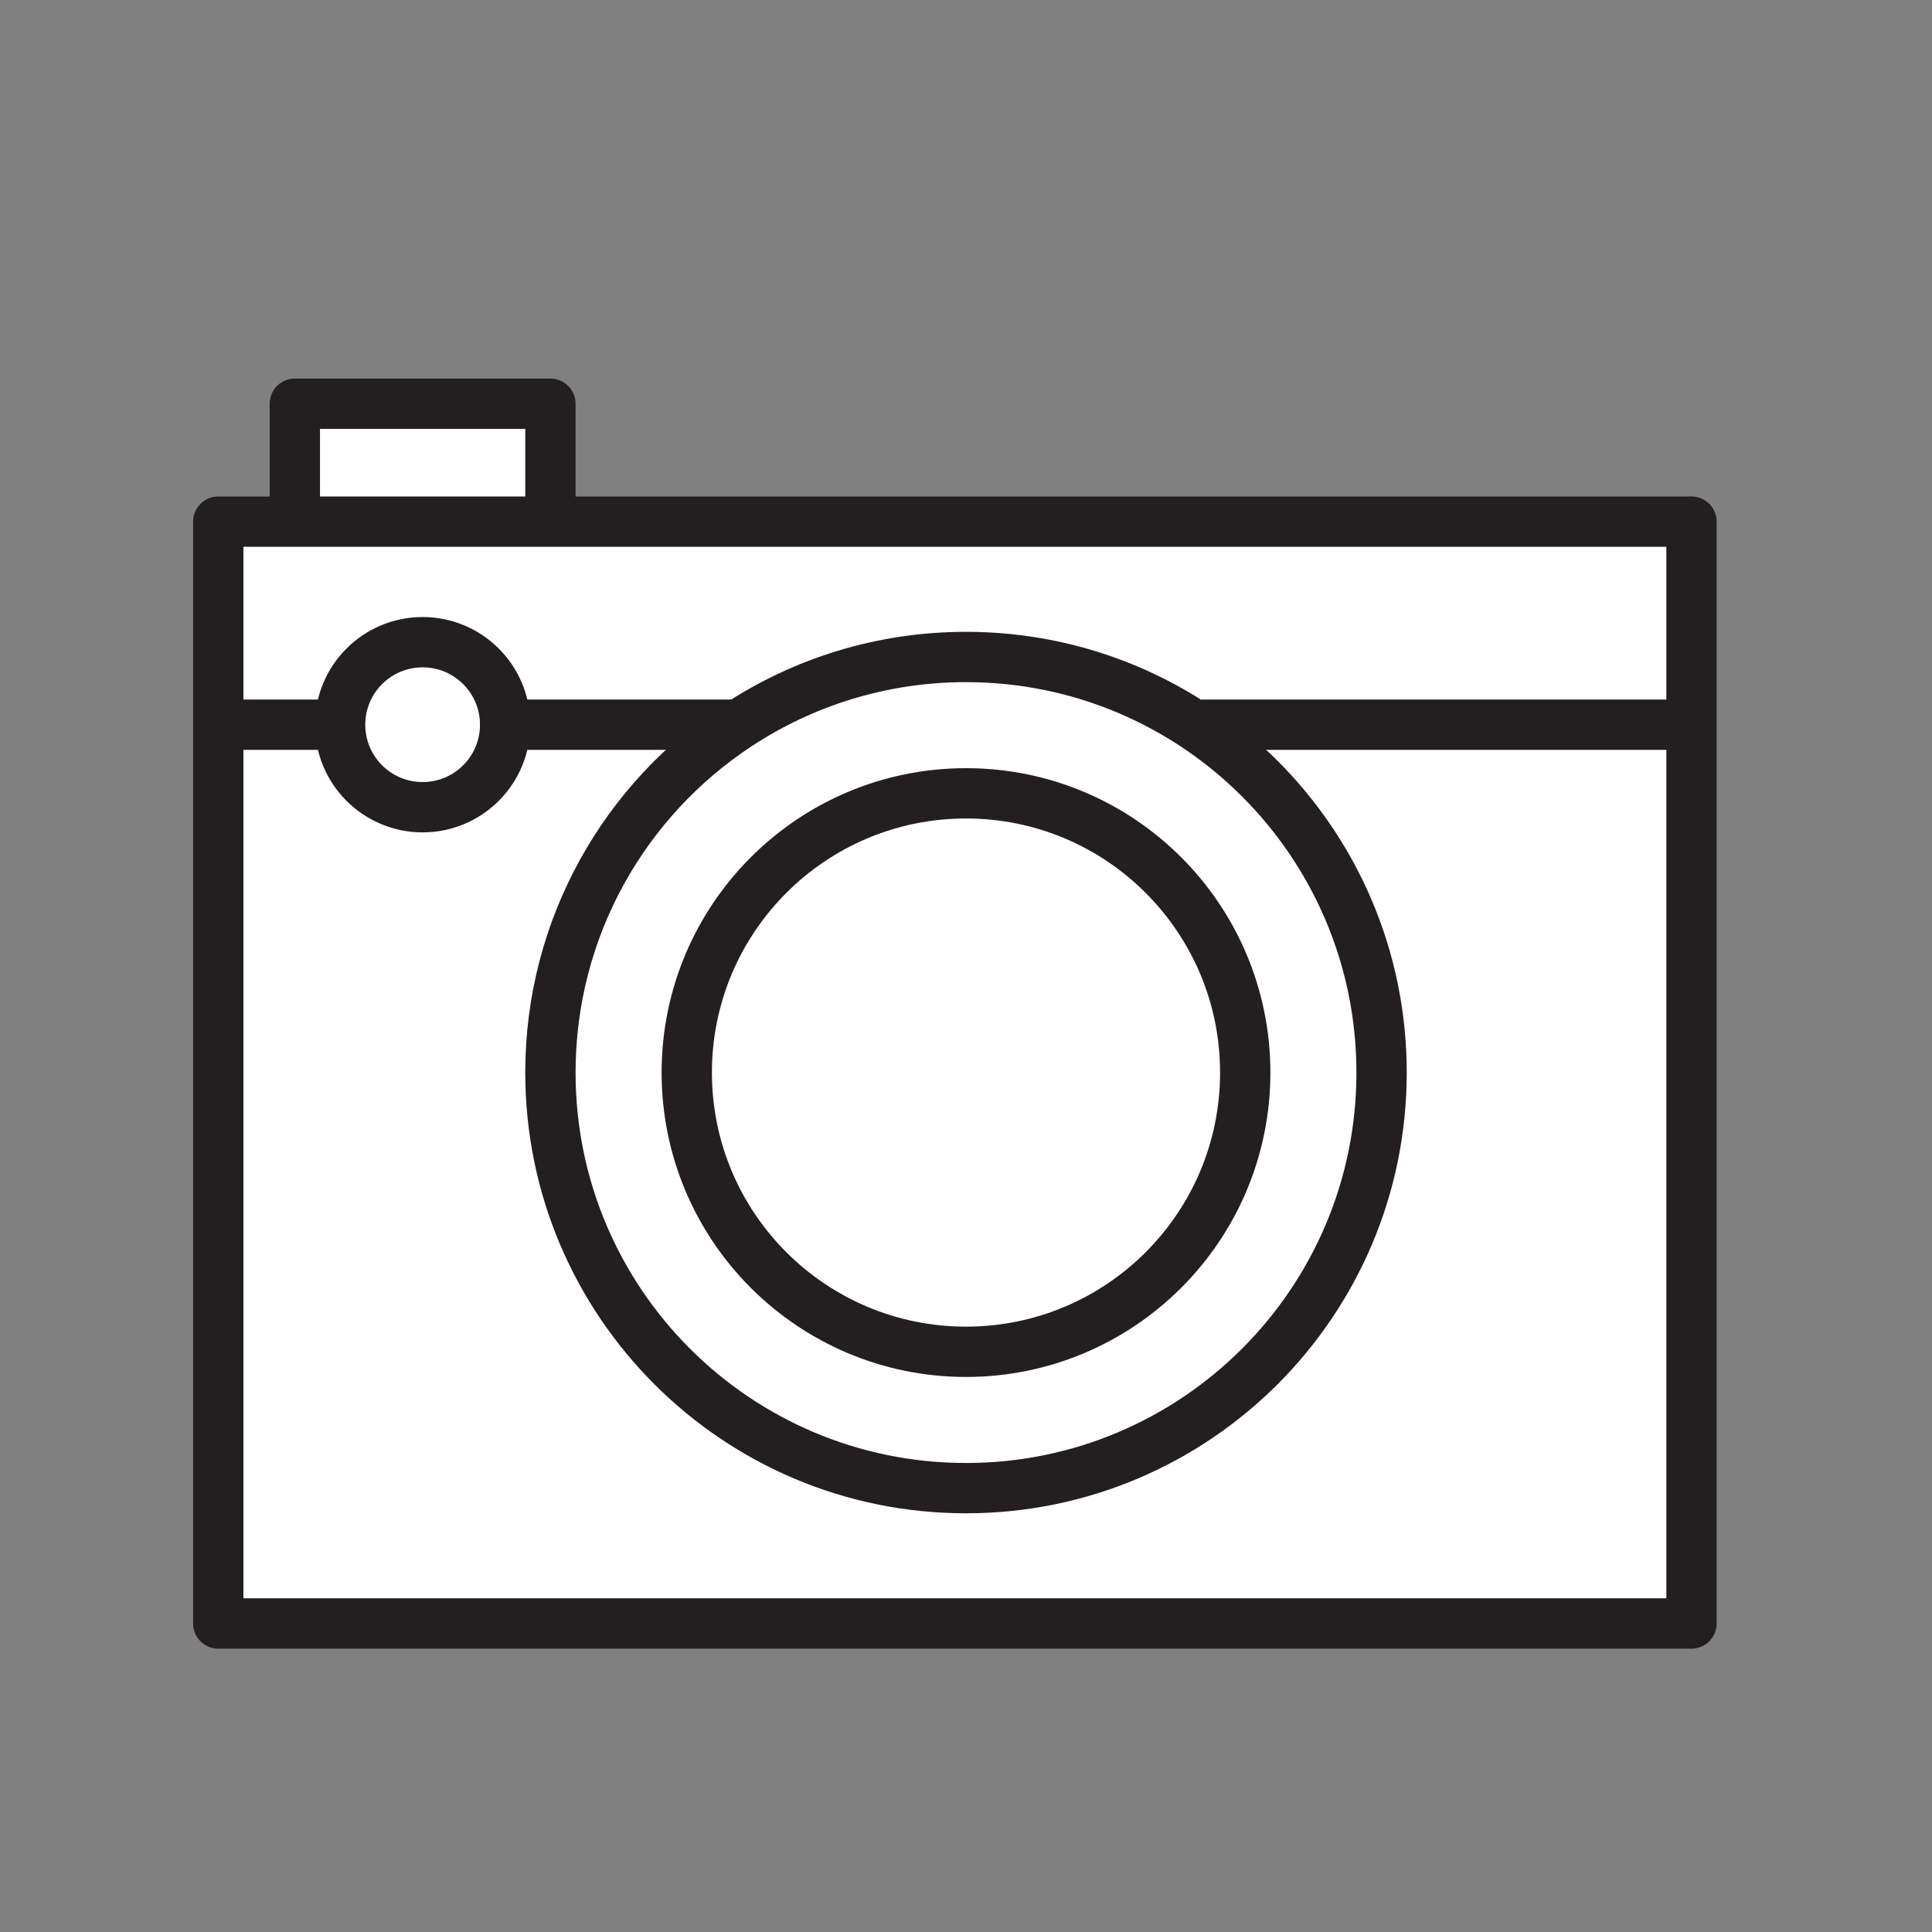 <svg xmlns="http://www.w3.org/2000/svg" viewBox="0 0 1920 1920">
    <rect x="0" y="0" width="1920" height="1920" fill="#808080" stroke="none"/>
    <style>
        .st0{fill:#fff}.st1{fill:none;stroke:#231f20;stroke-width:50;stroke-linejoin:round;stroke-miterlimit:10}
    </style>
    <path class="st0" d="M293 401.2h254v117.1H293z" id="Layer_9"/>
    <path class="st0" d="M502 720.2c0-45.3-36.7-82-82-82s-82 36.7-82 82 36.7 82 82 82 82-36.8 82-82zm232 0C621.4 794 547 921.3 547 1065.9c0 228.1 184.9 413 413 413s413-184.9 413-413-184.9-413-413-413c-83.4 0-161.1 24.7-226 67.3zm947 0v893.2H216.9v-1095H1681v201.8z" id="Layer_10"/>
    <path class="st0" d="M420 638.2c45.3 0 82 36.7 82 82s-36.7 82-82 82-82-36.7-82-82 36.7-82 82-82z" id="Layer_11"/>
    <path class="st0" d="M960 652.9c228.1 0 413 184.9 413 413s-184.9 413-413 413-413-184.9-413-413c0-144.7 74.4-272 187-345.7 64.9-42.6 142.6-67.3 226-67.3zm277.5 413c0-153.3-124.2-277.5-277.5-277.5s-277.5 124.2-277.5 277.5 124.2 277.5 277.5 277.5 277.5-124.2 277.5-277.5z" id="Layer_12"/>
    <circle class="st0" cx="960" cy="1065.9" r="277.5" id="Layer_13"/>
    <g id="STROKES">
        <g id="XMLID_1_">
            <path class="st1" d="M1681 720.2v893.2H216.9v-1095H1681z"/>
            <path class="st1" d="M1373 1065.9c0 228.1-184.9 413-413 413s-413-184.9-413-413c0-144.7 74.4-272 187-345.7 64.9-42.5 142.6-67.3 226-67.3 228.1 0 413 184.9 413 413z"/>
            <circle class="st1" cx="960" cy="1065.9" r="277.5"/>
            <path class="st1" d="M502 720.2c0 45.3-36.7 82-82 82s-82-36.7-82-82 36.7-82 82-82 82 36.7 82 82z"/>
            <path class="st1" d="M293 518.4V401.2h254v117.2"/>
            <path class="st1" d="M216.9 720.2H338"/>
            <path class="st1" d="M502 720.2h232"/>
            <path class="st1" d="M1194 720.2h487"/>
        </g>
    </g>
</svg>

